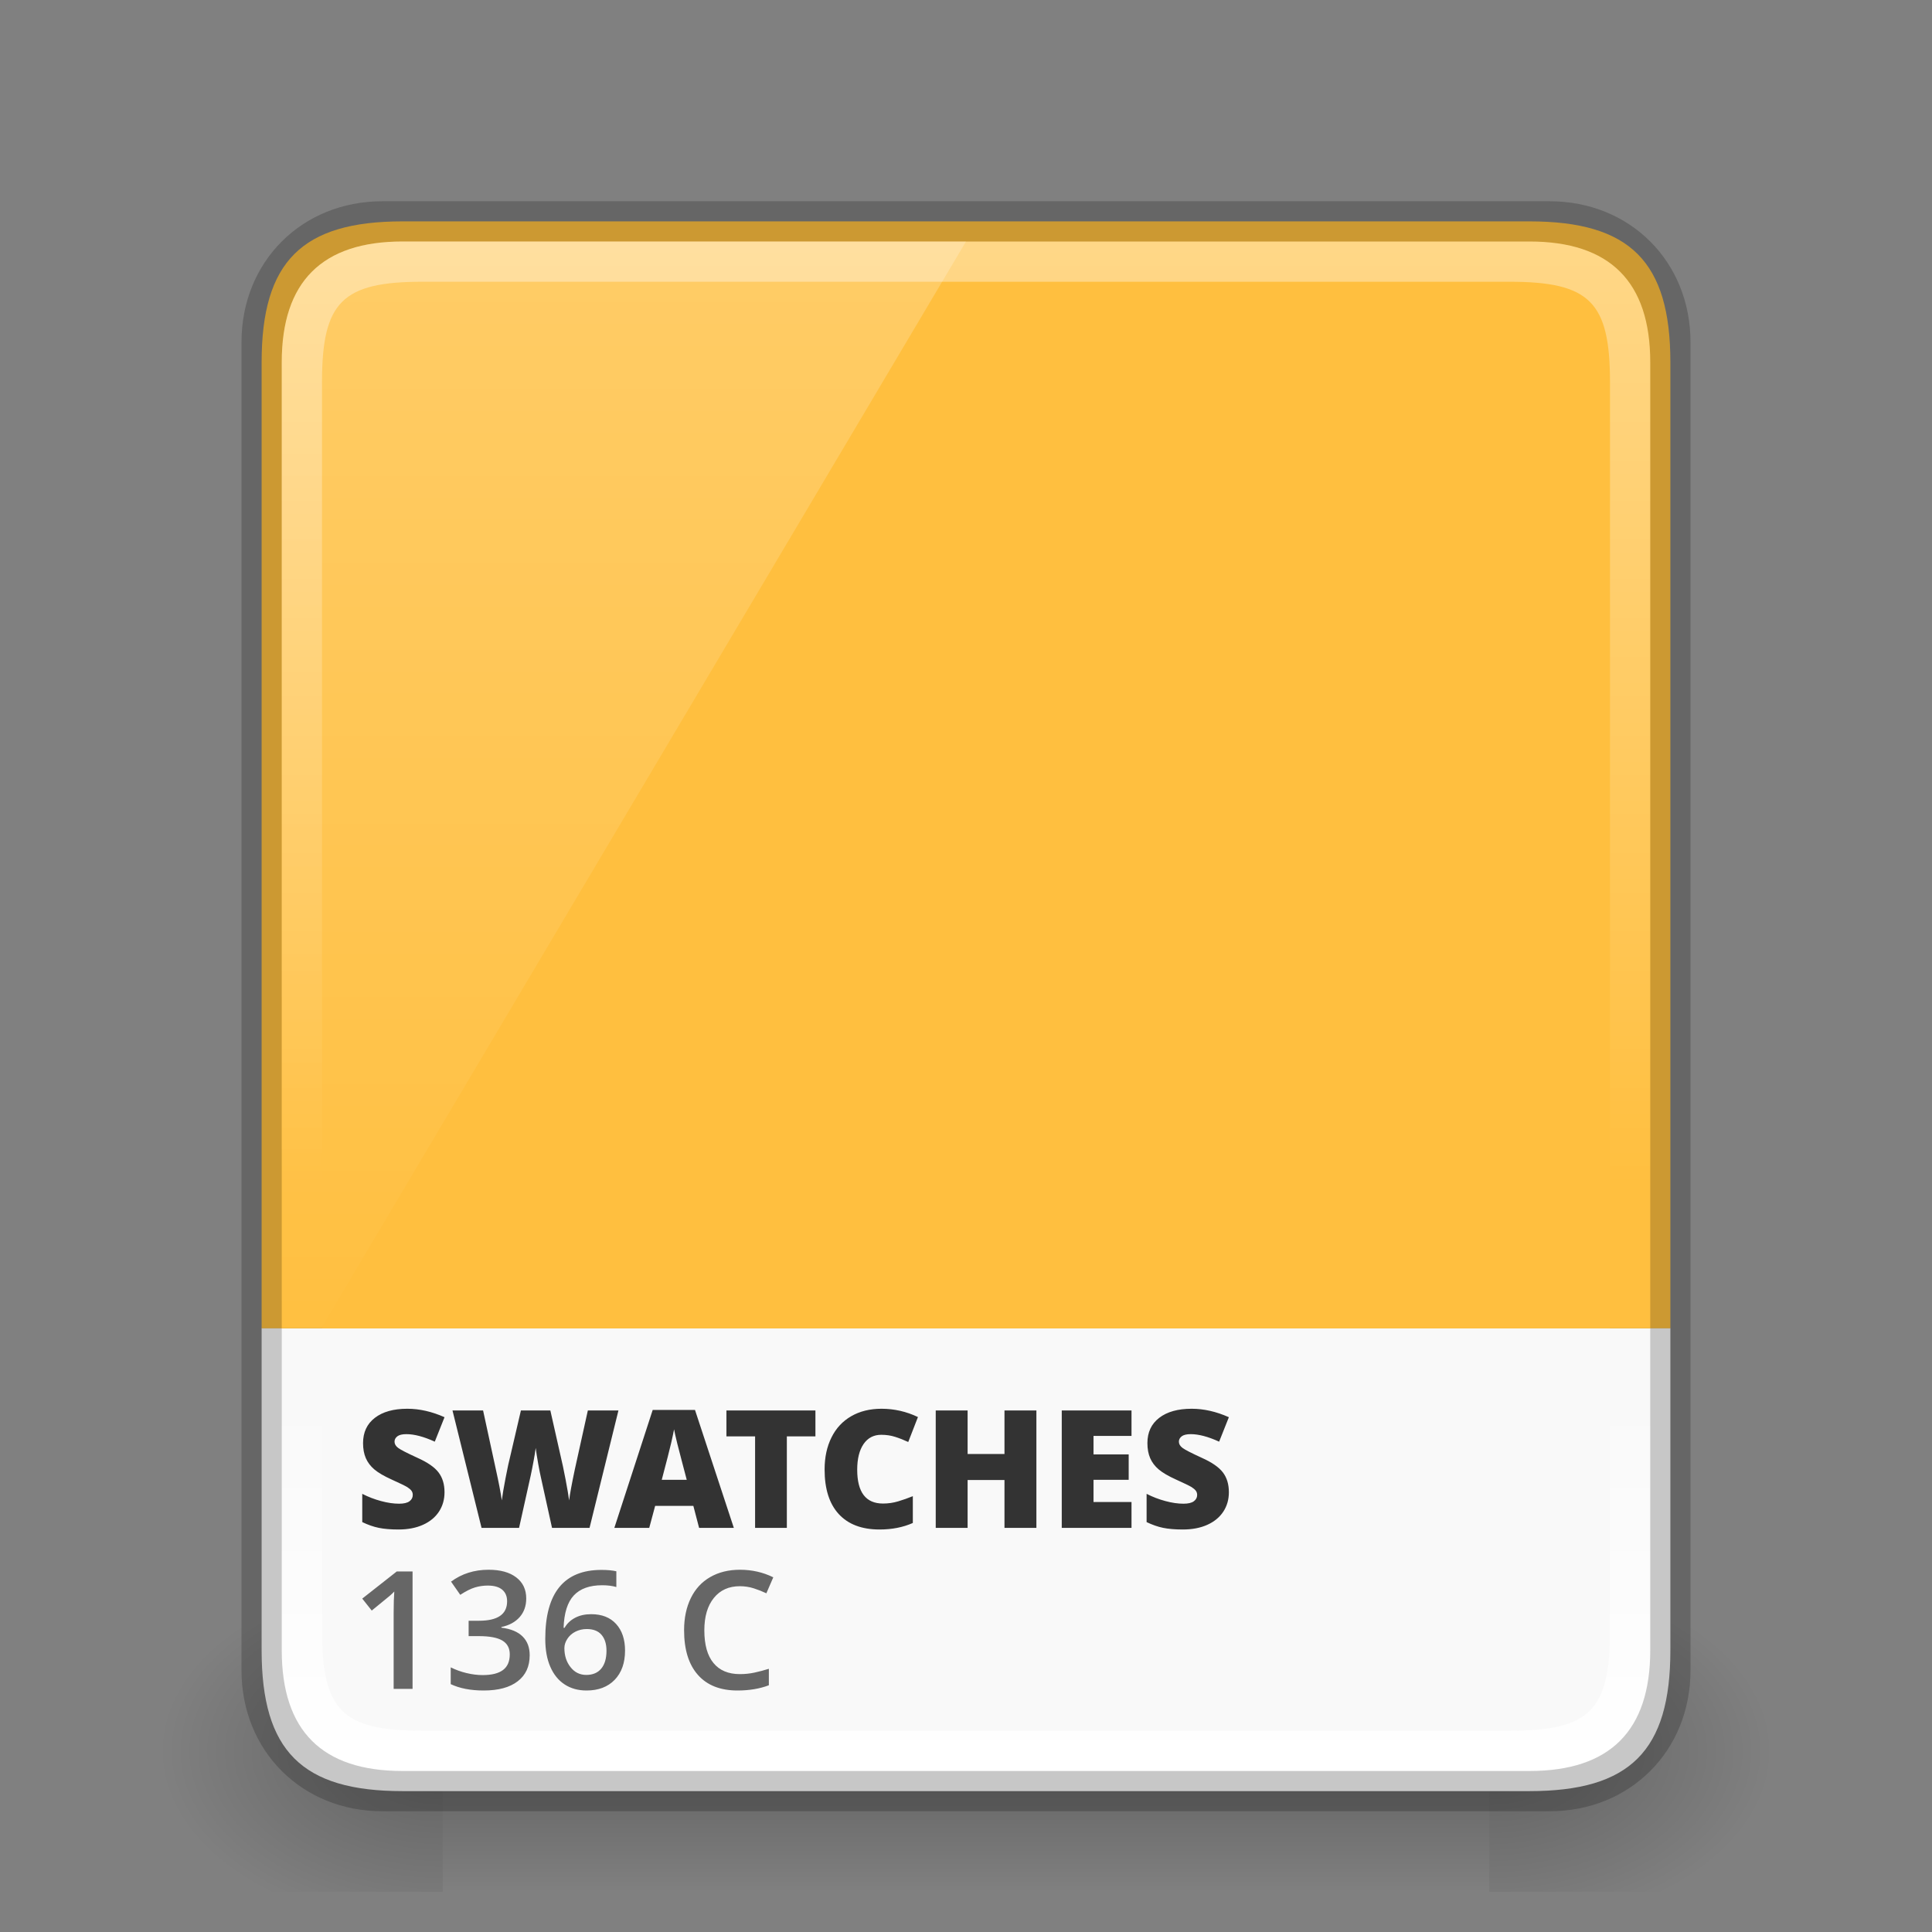 <?xml version="1.0" encoding="UTF-8"?>
<svg width="48px" height="48px" viewBox="0 0 48 48" version="1.1" xmlns="http://www.w3.org/2000/svg" xmlns:xlink="http://www.w3.org/1999/xlink">
    <rect x="0" y="0" width="48" height="48" fill="#808080" stroke="none"/>
    <!-- Generator: Sketch 41 (35326) - http://www.bohemiancoding.com/sketch -->
    <title>48</title>
    <desc>Created with Sketch.</desc>
    <defs>
        <linearGradient x1="50%" y1="0%" x2="50%" y2="100%" id="linearGradient-1">
            <stop stop-color="#000000" stop-opacity="0" offset="0%"></stop>
            <stop stop-color="#000000" offset="49.845%"></stop>
            <stop stop-color="#000000" stop-opacity="0" offset="100%"></stop>
        </linearGradient>
        <radialGradient cx="0%" cy="50%" fx="0%" fy="50%" r="63.683%" id="radialGradient-2">
            <stop stop-color="#000000" offset="0%"></stop>
            <stop stop-color="#000000" stop-opacity="0" offset="100%"></stop>
        </radialGradient>
        <linearGradient x1="50%" y1="0%" x2="50%" y2="85.037%" id="linearGradient-3">
            <stop stop-color="#FFFFFF" offset="0%"></stop>
            <stop stop-color="#F9F9F9" offset="100%"></stop>
        </linearGradient>
        <linearGradient x1="50%" y1="0%" x2="50%" y2="87.213%" id="linearGradient-4">
            <stop stop-color="#FFD787" offset="0%"></stop>
            <stop stop-color="#FFBF3F" offset="100%"></stop>
        </linearGradient>
        <linearGradient x1="50%" y1="2.375%" x2="50%" y2="98.559%" id="linearGradient-5">
            <stop stop-color="#FFFFFF" stop-opacity="0.4" offset="0%"></stop>
            <stop stop-color="#FFFFFF" stop-opacity="0" offset="100%"></stop>
        </linearGradient>
    </defs>
    <g id="Page-1" stroke="none" stroke-width="1" fill="none" fill-rule="evenodd">
        <g id="48">
            <rect id="shadow-center" fill-opacity="0.25" fill="url(#linearGradient-1)" x="11" y="40" width="26" height="7"></rect>
            <rect id="shadow-right" fill-opacity="0.25" fill="url(#radialGradient-2)" x="37" y="40" width="11" height="7"></rect>
            <polygon id="shadow-left" fill-opacity="0.25" fill="url(#radialGradient-2)" transform="translate(5.5, 43.5) rotate(-180) translate(-5.5, -43.5) " points="1.77635684e-15 40 11 40 11 47 7.11930515e-15 47"></polygon>
            <path d="M10,33 L38,33 C40.5,33 41.5,34 41.5,36.5 L41.5,44.5 L6.5,44.5 L6.5,36.5 C6.5,34 7.5,33 10,33 Z" id="bottom-back-outline-copy" fill="#F9F9F9" transform="translate(24, 38.75) rotate(-180) translate(-24, -38.75) "></path>
            <path d="M9.5,33 L38.5,33 C40.5,33 42,34.5 42,36.5 L42,45 L6,45 L6,36.5 C6,34.5 7.5,33 9.5,33 Z" id="bottom-outline" fill-opacity="0.2" fill="#000000" transform="translate(24, 39) rotate(-180) translate(-24, -39) "></path>
            <path d="M10,33 L38,33 C40,33 41,34 41,36 L41,44 L7,44 L7,36 C7,34 8,33 10,33 Z" id="bottom-highlight" fill="url(#linearGradient-3)" transform="translate(24, 38.5) rotate(-180) translate(-24, -38.5) "></path>
            <path d="M10.5,33 C12.5,33 35.5,33 37.5,33 C39.5,33 40,33.5 40,35.5 C40,37.5 40,43 40,43 L8,43 L8,35.5 C8,33.5 8.5,33 10.5,33 Z" id="bottom-fill" fill="#F9F9F9" transform="translate(24, 38) rotate(-180) translate(-24, -38) "></path>
            <path d="M10,5.5 C12.5,5.5 35.5,5.5 38,5.5 C40.5,5.5 41.5,6.5 41.5,9 L41.5,33 L6.5,33 L6.5,9 C6.5,6.5 7.5,5.5 10,5.5 Z" id="top-back-outline" fill="#FFBF3F"></path>
            <path d="M9.5,5 C23.501,5 36.5,5 38.5,5 C40.5,5 42,6.5 42,8.5 L42,33 L6,33 L6,8.5 C6,6.5 7.5,5 9.5,5 Z" id="top-outline" fill-opacity="0.2" fill="#000000"></path>
            <path d="M10,6 C24.001,6 36,6 38,6 C40,6 41,7 41,9 L41,33 L7,33 L7,9 C7,7 8,6 10,6 Z" id="top-highlight" fill="url(#linearGradient-4)"></path>
            <path d="M10.5,7 L37.5,7 C39.5,7 40,7.5 40,9.5 L40,33 L8,33 L8,9.5 C8,7.5 8.5,7 10.5,7 Z" id="top-fill" fill="#FFBF3F"></path>
            <path d="M11.044,37.074 C11.044,37.255 10.998,37.416 10.906,37.556 C10.814,37.696 10.682,37.805 10.509,37.883 C10.336,37.961 10.133,38 9.9,38 C9.706,38 9.543,37.986 9.411,37.959 C9.279,37.932 9.142,37.884 9,37.816 L9,37.114 C9.15,37.191 9.307,37.251 9.469,37.294 C9.631,37.338 9.78,37.359 9.916,37.359 C10.033,37.359 10.119,37.339 10.174,37.298 C10.228,37.258 10.255,37.206 10.255,37.142 C10.255,37.102 10.245,37.067 10.223,37.037 C10.201,37.007 10.165,36.977 10.117,36.946 C10.068,36.916 9.939,36.853 9.729,36.758 C9.538,36.672 9.396,36.588 9.3,36.507 C9.205,36.426 9.135,36.333 9.089,36.228 C9.043,36.122 9.02,35.998 9.02,35.854 C9.02,35.585 9.118,35.376 9.313,35.226 C9.509,35.075 9.778,35 10.12,35 C10.422,35 10.73,35.07 11.044,35.21 L10.802,35.818 C10.53,35.693 10.294,35.631 10.096,35.631 C9.993,35.631 9.919,35.649 9.872,35.685 C9.826,35.721 9.802,35.765 9.802,35.818 C9.802,35.876 9.832,35.927 9.891,35.972 C9.95,36.017 10.111,36.1 10.373,36.22 C10.625,36.333 10.799,36.454 10.897,36.584 C10.995,36.714 11.044,36.877 11.044,37.074 Z M14.647,37.96 L13.715,37.96 L13.435,36.689 C13.422,36.635 13.401,36.53 13.372,36.371 C13.344,36.213 13.323,36.081 13.309,35.974 C13.299,36.061 13.281,36.168 13.257,36.296 C13.234,36.425 13.21,36.543 13.187,36.651 C13.163,36.758 13.067,37.195 12.896,37.96 L11.964,37.96 L11.242,35.042 L12.002,35.042 L12.319,36.505 C12.391,36.828 12.44,37.086 12.467,37.277 C12.484,37.142 12.515,36.957 12.56,36.725 C12.604,36.492 12.646,36.299 12.685,36.146 L12.942,35.042 L13.673,35.042 L13.922,36.146 C13.965,36.323 14.008,36.527 14.052,36.758 C14.096,36.99 14.125,37.163 14.14,37.277 C14.157,37.13 14.204,36.874 14.281,36.509 L14.605,35.042 L15.365,35.042 L14.647,37.96 Z M17.369,37.96 L17.226,37.413 L16.277,37.413 L16.13,37.96 L15.263,37.96 L16.216,35.03 L17.267,35.03 L18.232,37.96 L17.369,37.96 Z M17.062,36.766 L16.936,36.287 C16.907,36.181 16.871,36.043 16.829,35.874 C16.787,35.705 16.76,35.584 16.747,35.511 C16.735,35.579 16.711,35.691 16.676,35.846 C16.64,36.002 16.562,36.309 16.441,36.766 L17.062,36.766 Z M19.549,37.96 L18.76,37.96 L18.76,35.687 L18.048,35.687 L18.048,35.042 L20.259,35.042 L20.259,35.687 L19.549,35.687 L19.549,37.96 Z M21.894,35.647 C21.707,35.647 21.56,35.724 21.455,35.877 C21.35,36.031 21.297,36.243 21.297,36.513 C21.297,37.075 21.511,37.355 21.938,37.355 C22.067,37.355 22.192,37.337 22.313,37.301 C22.434,37.265 22.556,37.222 22.679,37.172 L22.679,37.838 C22.435,37.946 22.16,38 21.852,38 C21.412,38 21.074,37.872 20.839,37.617 C20.604,37.361 20.487,36.992 20.487,36.509 C20.487,36.207 20.544,35.941 20.658,35.713 C20.771,35.484 20.935,35.308 21.149,35.185 C21.362,35.062 21.613,35 21.902,35 C22.218,35 22.519,35.069 22.806,35.206 L22.565,35.826 C22.457,35.776 22.349,35.733 22.242,35.699 C22.134,35.664 22.018,35.647 21.894,35.647 Z M25.749,37.96 L24.956,37.96 L24.956,36.77 L24.04,36.77 L24.04,37.96 L23.248,37.96 L23.248,35.042 L24.04,35.042 L24.04,36.124 L24.956,36.124 L24.956,35.042 L25.749,35.042 L25.749,37.96 Z M28.112,37.96 L26.379,37.96 L26.379,35.042 L28.112,35.042 L28.112,35.675 L27.168,35.675 L27.168,36.134 L28.042,36.134 L28.042,36.766 L27.168,36.766 L27.168,37.317 L28.112,37.317 L28.112,37.96 Z M30.531,37.074 C30.531,37.255 30.485,37.416 30.393,37.556 C30.301,37.696 30.169,37.805 29.996,37.883 C29.823,37.961 29.62,38 29.387,38 C29.193,38 29.03,37.986 28.898,37.959 C28.766,37.932 28.629,37.884 28.487,37.816 L28.487,37.114 C28.637,37.191 28.794,37.251 28.956,37.294 C29.118,37.338 29.267,37.359 29.403,37.359 C29.52,37.359 29.606,37.339 29.661,37.298 C29.715,37.258 29.743,37.206 29.743,37.142 C29.743,37.102 29.732,37.067 29.71,37.037 C29.688,37.007 29.652,36.977 29.604,36.946 C29.555,36.916 29.426,36.853 29.216,36.758 C29.025,36.672 28.883,36.588 28.787,36.507 C28.692,36.426 28.622,36.333 28.576,36.228 C28.53,36.122 28.507,35.998 28.507,35.854 C28.507,35.585 28.605,35.376 28.8,35.226 C28.996,35.075 29.265,35 29.607,35 C29.909,35 30.217,35.07 30.531,35.21 L30.289,35.818 C30.017,35.693 29.781,35.631 29.583,35.631 C29.48,35.631 29.406,35.649 29.359,35.685 C29.313,35.721 29.289,35.765 29.289,35.818 C29.289,35.876 29.319,35.927 29.378,35.972 C29.437,36.017 29.598,36.1 29.86,36.22 C30.112,36.333 30.286,36.454 30.384,36.584 C30.482,36.714 30.531,36.877 30.531,37.074 Z" id="SWATCHES" fill="#333333"></path>
            <path d="M10.25,41.96 L9.78,41.96 L9.78,40.076 C9.78,39.851 9.786,39.673 9.796,39.541 C9.766,39.573 9.728,39.608 9.684,39.647 C9.639,39.685 9.49,39.808 9.236,40.014 L9,39.717 L9.858,39.042 L10.25,39.042 L10.25,41.96 Z M13.074,39.713 C13.074,39.898 13.02,40.052 12.912,40.175 C12.804,40.298 12.653,40.381 12.457,40.423 L12.457,40.439 C12.691,40.468 12.867,40.541 12.984,40.658 C13.101,40.774 13.16,40.929 13.16,41.122 C13.16,41.403 13.061,41.619 12.862,41.771 C12.664,41.924 12.382,42 12.016,42 C11.693,42 11.42,41.947 11.198,41.842 L11.198,41.425 C11.321,41.486 11.452,41.534 11.591,41.567 C11.729,41.6 11.862,41.617 11.99,41.617 C12.216,41.617 12.385,41.575 12.497,41.491 C12.609,41.407 12.665,41.277 12.665,41.102 C12.665,40.946 12.603,40.832 12.479,40.758 C12.355,40.685 12.161,40.649 11.896,40.649 L11.643,40.649 L11.643,40.267 L11.9,40.267 C12.366,40.267 12.599,40.106 12.599,39.784 C12.599,39.659 12.558,39.563 12.477,39.495 C12.396,39.427 12.276,39.393 12.118,39.393 C12.007,39.393 11.901,39.409 11.798,39.44 C11.696,39.471 11.575,39.532 11.435,39.623 L11.206,39.295 C11.473,39.098 11.784,39 12.138,39 C12.432,39 12.661,39.063 12.826,39.19 C12.991,39.316 13.074,39.49 13.074,39.713 Z M13.547,40.717 C13.547,39.575 14.012,39.004 14.942,39.004 C15.088,39.004 15.212,39.015 15.313,39.038 L15.313,39.429 C15.212,39.4 15.095,39.385 14.962,39.385 C14.649,39.385 14.415,39.469 14.257,39.637 C14.1,39.804 14.015,40.073 14.002,40.443 L14.026,40.443 C14.088,40.335 14.176,40.252 14.289,40.193 C14.403,40.133 14.536,40.104 14.689,40.104 C14.953,40.104 15.16,40.185 15.307,40.347 C15.455,40.51 15.529,40.73 15.529,41.008 C15.529,41.314 15.443,41.556 15.272,41.734 C15.101,41.911 14.868,42 14.573,42 C14.364,42 14.182,41.95 14.028,41.849 C13.874,41.749 13.755,41.602 13.672,41.41 C13.588,41.218 13.547,40.987 13.547,40.717 Z M14.565,41.613 C14.726,41.613 14.85,41.561 14.937,41.457 C15.024,41.353 15.068,41.205 15.068,41.012 C15.068,40.844 15.027,40.713 14.945,40.617 C14.863,40.521 14.741,40.473 14.577,40.473 C14.476,40.473 14.383,40.495 14.297,40.538 C14.212,40.581 14.145,40.64 14.096,40.716 C14.047,40.791 14.022,40.868 14.022,40.946 C14.022,41.134 14.073,41.292 14.175,41.42 C14.276,41.549 14.407,41.613 14.565,41.613 Z M18.381,39.409 C18.107,39.409 17.892,39.506 17.735,39.701 C17.578,39.895 17.499,40.163 17.499,40.505 C17.499,40.863 17.575,41.134 17.726,41.317 C17.877,41.501 18.095,41.593 18.381,41.593 C18.505,41.593 18.625,41.581 18.741,41.556 C18.856,41.531 18.977,41.5 19.102,41.461 L19.102,41.87 C18.873,41.957 18.613,42 18.323,42 C17.896,42 17.568,41.871 17.339,41.612 C17.11,41.353 16.996,40.983 16.996,40.501 C16.996,40.198 17.052,39.932 17.163,39.705 C17.274,39.477 17.434,39.303 17.645,39.182 C17.855,39.061 18.102,39 18.385,39 C18.683,39 18.959,39.063 19.212,39.188 L19.04,39.585 C18.941,39.538 18.837,39.497 18.728,39.462 C18.618,39.427 18.502,39.409 18.381,39.409 Z" id="136-C" fill="#666666"></path>
            <path d="M10,6 L24,6 L7,34.651 L7,18.047 L7,9 C7,7 8,6 10,6 Z" id="glare" fill="url(#linearGradient-5)" opacity="0.5"></path>
        </g>
    </g>
</svg>